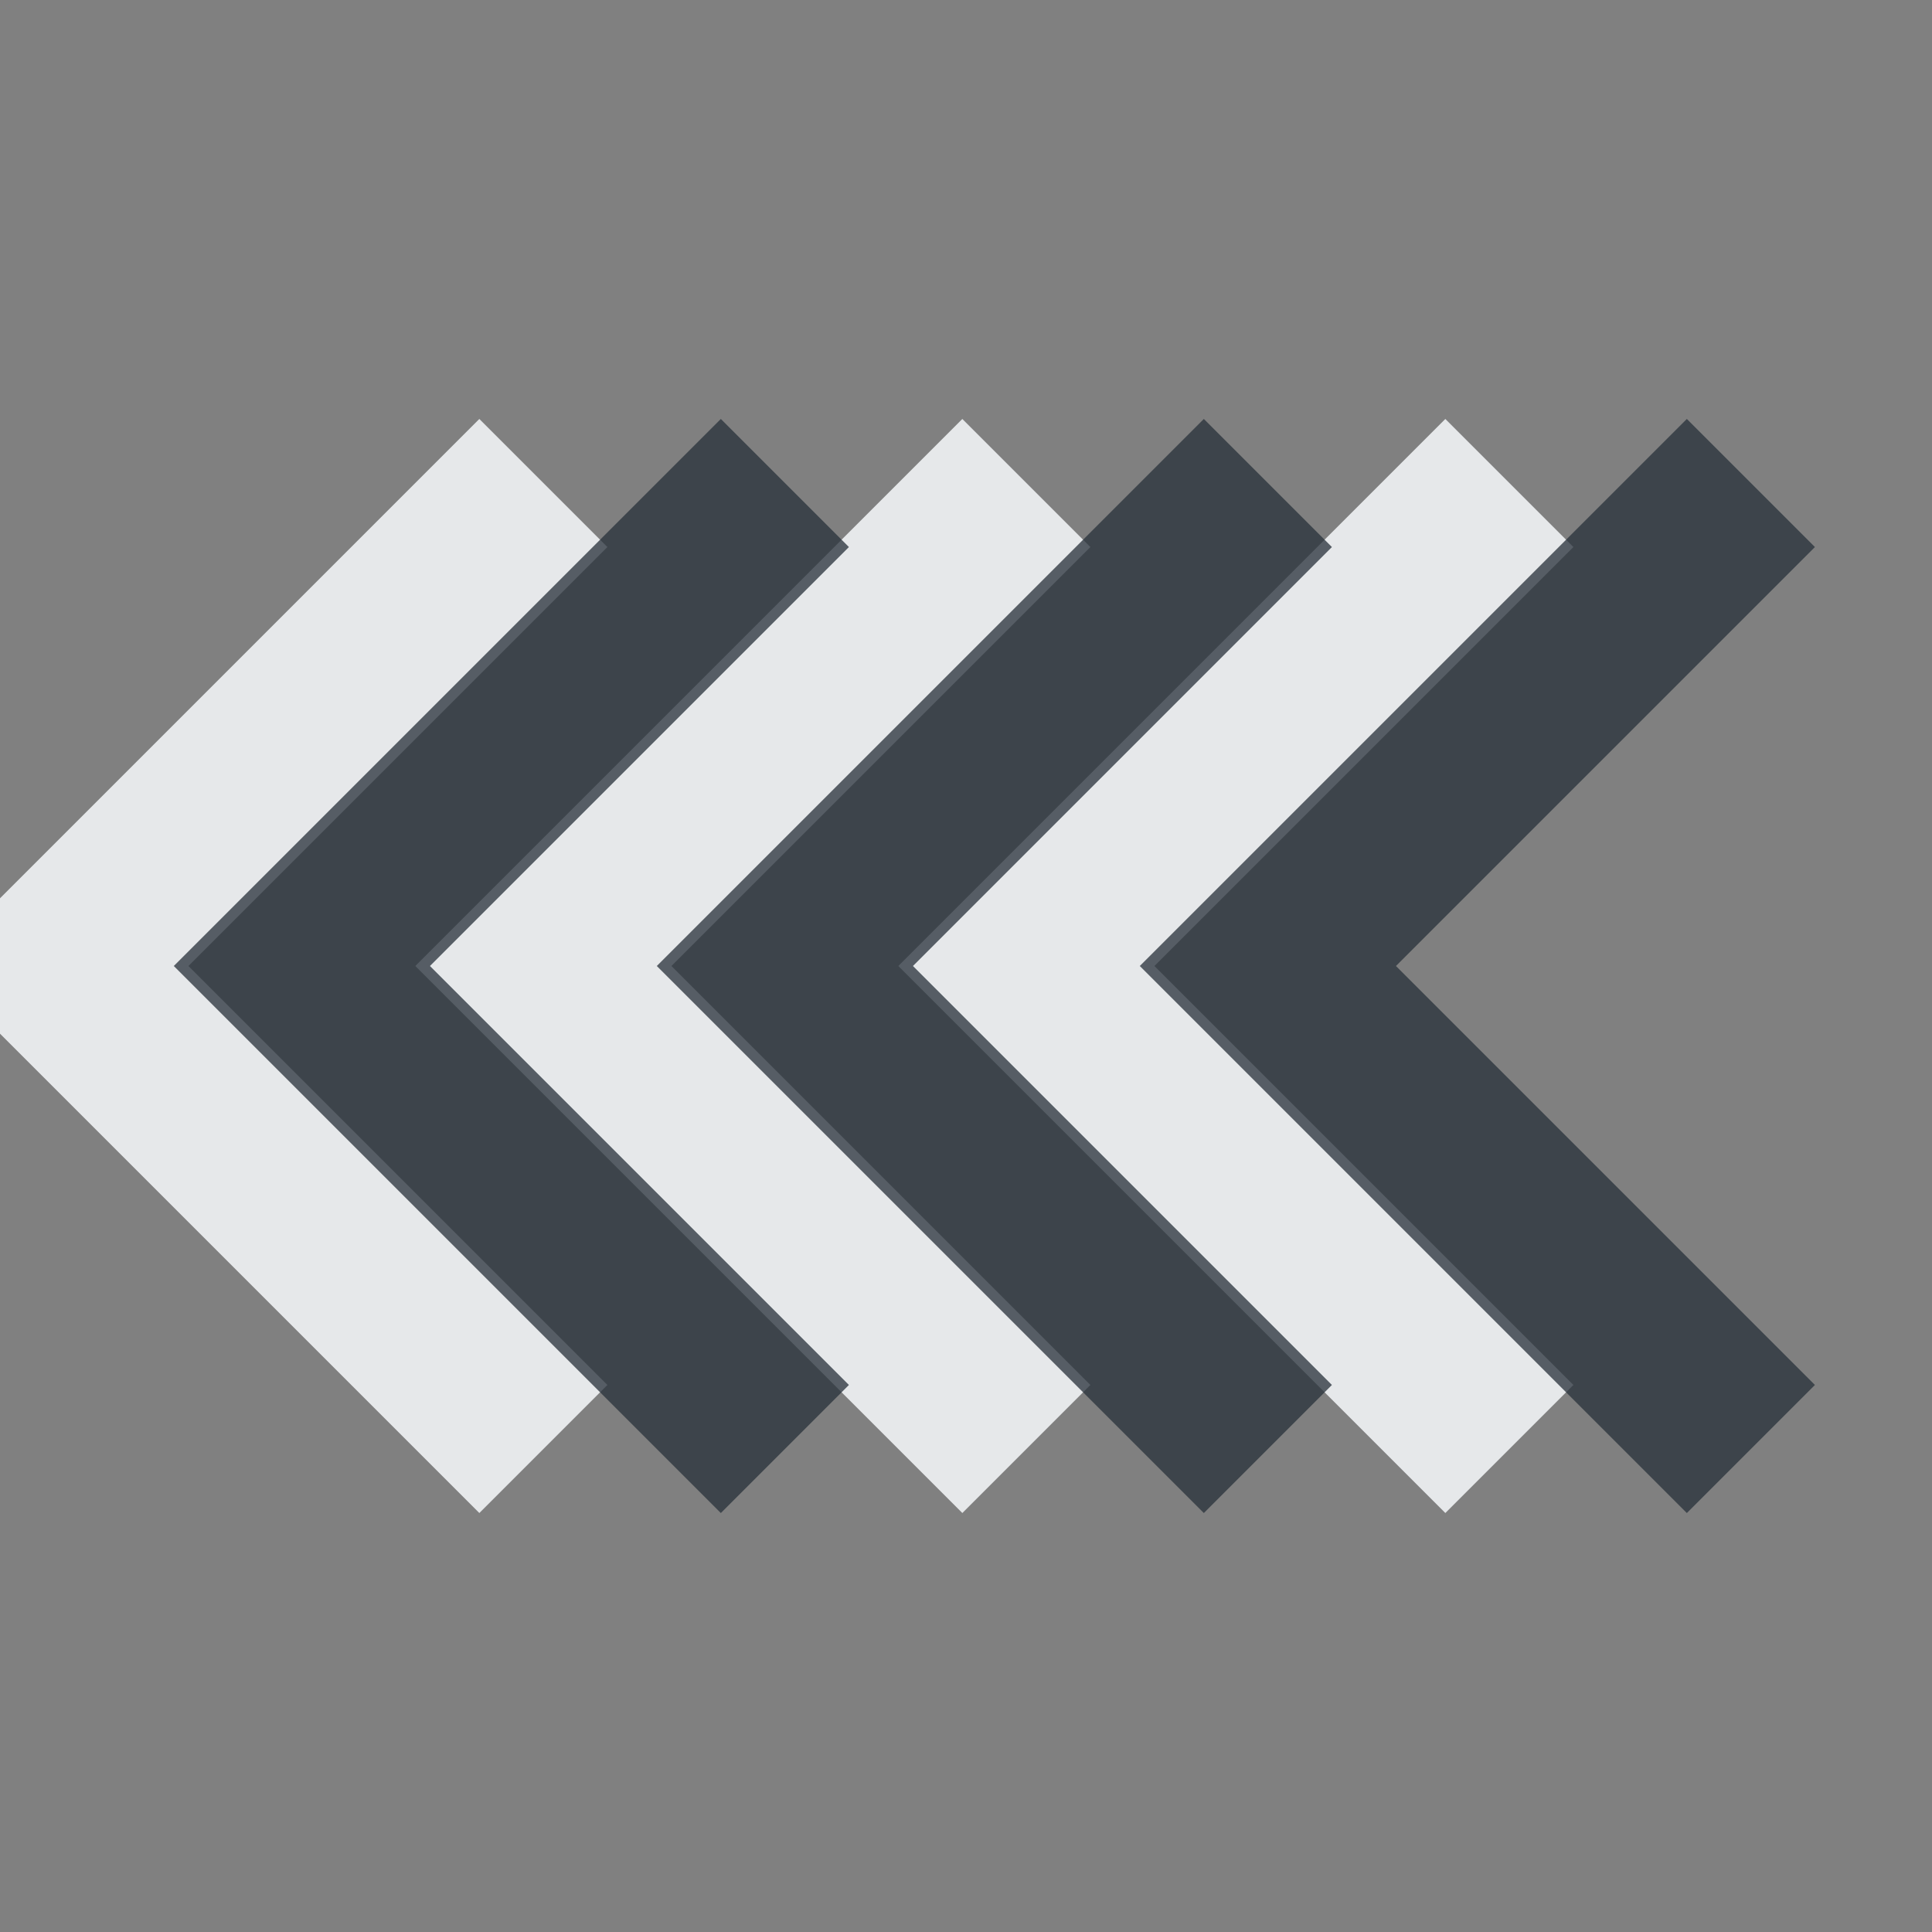 <?xml version="1.0" encoding="UTF-8" standalone="no"?>
<!-- Created with Inkscape (http://www.inkscape.org/) -->

<svg
   xmlns:dc="http://purl.org/dc/elements/1.1/"
   xmlns:cc="http://creativecommons.org/ns#"
   xmlns:rdf="http://www.w3.org/1999/02/22-rdf-syntax-ns#"
   xmlns:svg="http://www.w3.org/2000/svg"
   xmlns="http://www.w3.org/2000/svg"
   xmlns:sodipodi="http://sodipodi.sourceforge.net/DTD/sodipodi-0.dtd"
   xmlns:inkscape="http://www.inkscape.org/namespaces/inkscape"
   width="16"
   height="16"
   id="svg13094"
   version="1.1"
   inkscape:version="0.48.3.1 r9886"
   sodipodi:docname="rewind10m.svg">
  <rect width="100%" height="100%" fill="#808080" stroke="none"/>
  <sodipodi:namedview
     id="base"
     pagecolor="#ffffff"
     bordercolor="#666666"
     borderopacity="1.0"
     inkscape:pageopacity="0.0"
     inkscape:pageshadow="2"
     inkscape:zoom="32"
     inkscape:cx="9.7329399"
     inkscape:cy="7.7100636"
     inkscape:document-units="px"
     inkscape:current-layer="layer1"
     showgrid="true"
     inkscape:snap-bbox="true"
     inkscape:bbox-paths="true"
     inkscape:bbox-nodes="true"
     inkscape:snap-bbox-edge-midpoints="true"
     inkscape:snap-bbox-midpoints="true"
     inkscape:object-paths="true"
     inkscape:snap-intersection-paths="true"
     inkscape:object-nodes="true"
     inkscape:snap-smooth-nodes="true"
     inkscape:snap-midpoints="true"
     inkscape:snap-object-midpoints="true"
     inkscape:snap-center="true"
     showguides="false"
     inkscape:guide-bbox="true"
     inkscape:window-width="1920"
     inkscape:window-height="1023"
     inkscape:window-x="-10"
     inkscape:window-y="35"
     inkscape:window-maximized="1"
     inkscape:snap-global="true"
     fit-margin-top="0"
     fit-margin-left="0"
     fit-margin-right="0"
     fit-margin-bottom="0"
     showborder="true"
     inkscape:showpageshadow="false">
    <sodipodi:guide
       orientation="0,1"
       position="-25,930.613"
       id="guide4700" />
    <sodipodi:guide
       orientation="0,1"
       position="576.719,328.894"
       id="guide4702" />
    <sodipodi:guide
       orientation="1,0"
       position="576.719,489.704"
       id="guide4706" />
    <sodipodi:guide
       orientation="1,0"
       position="55,930.613"
       id="guide4708" />
    <sodipodi:guide
       orientation="0,1"
       position="-25,850.613"
       id="guide4710" />
    <sodipodi:guide
       orientation="0,1"
       position="536.719,408.894"
       id="guide4712" />
    <sodipodi:guide
       orientation="1,0"
       position="496.719,408.894"
       id="guide4714" />
    <inkscape:grid
       type="xygrid"
       id="grid3216"
       empspacing="5"
       visible="true"
       enabled="true"
       snapvisiblegridlinesonly="true"
       originx="-25px"
       originy="-219px" />
    <sodipodi:guide
       orientation="-0.707,0.707"
       position="4,-246"
       id="guide3847" />
    <sodipodi:guide
       orientation="0.707,0.707"
       position="5,-245"
       id="guide3849" />
    <sodipodi:guide
       orientation="-0.707,0.707"
       position="7,-212"
       id="guide3851" />
  </sodipodi:namedview>
  <defs
     id="defs13096" />
  <g
     transform="translate(9379.308,-4843.199)"
     id="layer1"
     inkscape:groupmode="layer"
     inkscape:label="Camada 1">
    <path
       sodipodi:nodetypes="ccc"
       style="color:#000000;fill:none;stroke:#f1f3f5;stroke-width:1.5;stroke-miterlimit:4;stroke-opacity:0.903;stroke-dasharray:none;marker:none;visibility:visible;display:inline;overflow:visible;enable-background:accumulate"
       d="m -9374.808,4847.199 -4,4 4,4"
       id="path3771"
       inkscape:connector-curvature="0" />
    <path
       sodipodi:nodetypes="ccc"
       style="color:#000000;fill:none;stroke:#f1f3f5;stroke-width:1.5;stroke-miterlimit:4;stroke-opacity:0.903;stroke-dasharray:none;marker:none;visibility:visible;display:inline;overflow:visible;enable-background:accumulate"
       d="m -9370.808,4847.199 -4,4 4,4"
       id="path3773"
       inkscape:connector-curvature="0" />
    <path
       inkscape:connector-curvature="0"
       id="path3767"
       d="m -9366.808,4847.199 -4,4 4,4"
       style="color:#000000;fill:none;stroke:#f1f3f5;stroke-width:1.5;stroke-miterlimit:4;stroke-opacity:0.903;stroke-dasharray:none;marker:none;visibility:visible;display:inline;overflow:visible;enable-background:accumulate"
       sodipodi:nodetypes="ccc" />
    <path
       inkscape:connector-curvature="0"
       id="path3776"
       d="m -9372.808,4847.199 -4,4 4,4"
       style="color:#000000;fill:none;stroke:#27303a;stroke-width:1.5;stroke-miterlimit:4;stroke-opacity:0.753;stroke-dasharray:none;marker:none;visibility:visible;display:inline;overflow:visible;enable-background:accumulate"
       sodipodi:nodetypes="ccc" />
    <path
       inkscape:connector-curvature="0"
       id="path3778"
       d="m -9368.808,4847.199 -4,4 4,4"
       style="color:#000000;fill:none;stroke:#27303a;stroke-width:1.5;stroke-miterlimit:4;stroke-opacity:0.753;stroke-dasharray:none;marker:none;visibility:visible;display:inline;overflow:visible;enable-background:accumulate"
       sodipodi:nodetypes="ccc" />
    <path
       sodipodi:nodetypes="ccc"
       style="color:#000000;fill:none;stroke:#27303a;stroke-width:1.5;stroke-miterlimit:4;stroke-opacity:0.753;stroke-dasharray:none;marker:none;visibility:visible;display:inline;overflow:visible;enable-background:accumulate"
       d="m -9364.808,4847.199 -4,4 4,4"
       id="path3780"
       inkscape:connector-curvature="0" />
  </g>
</svg>
